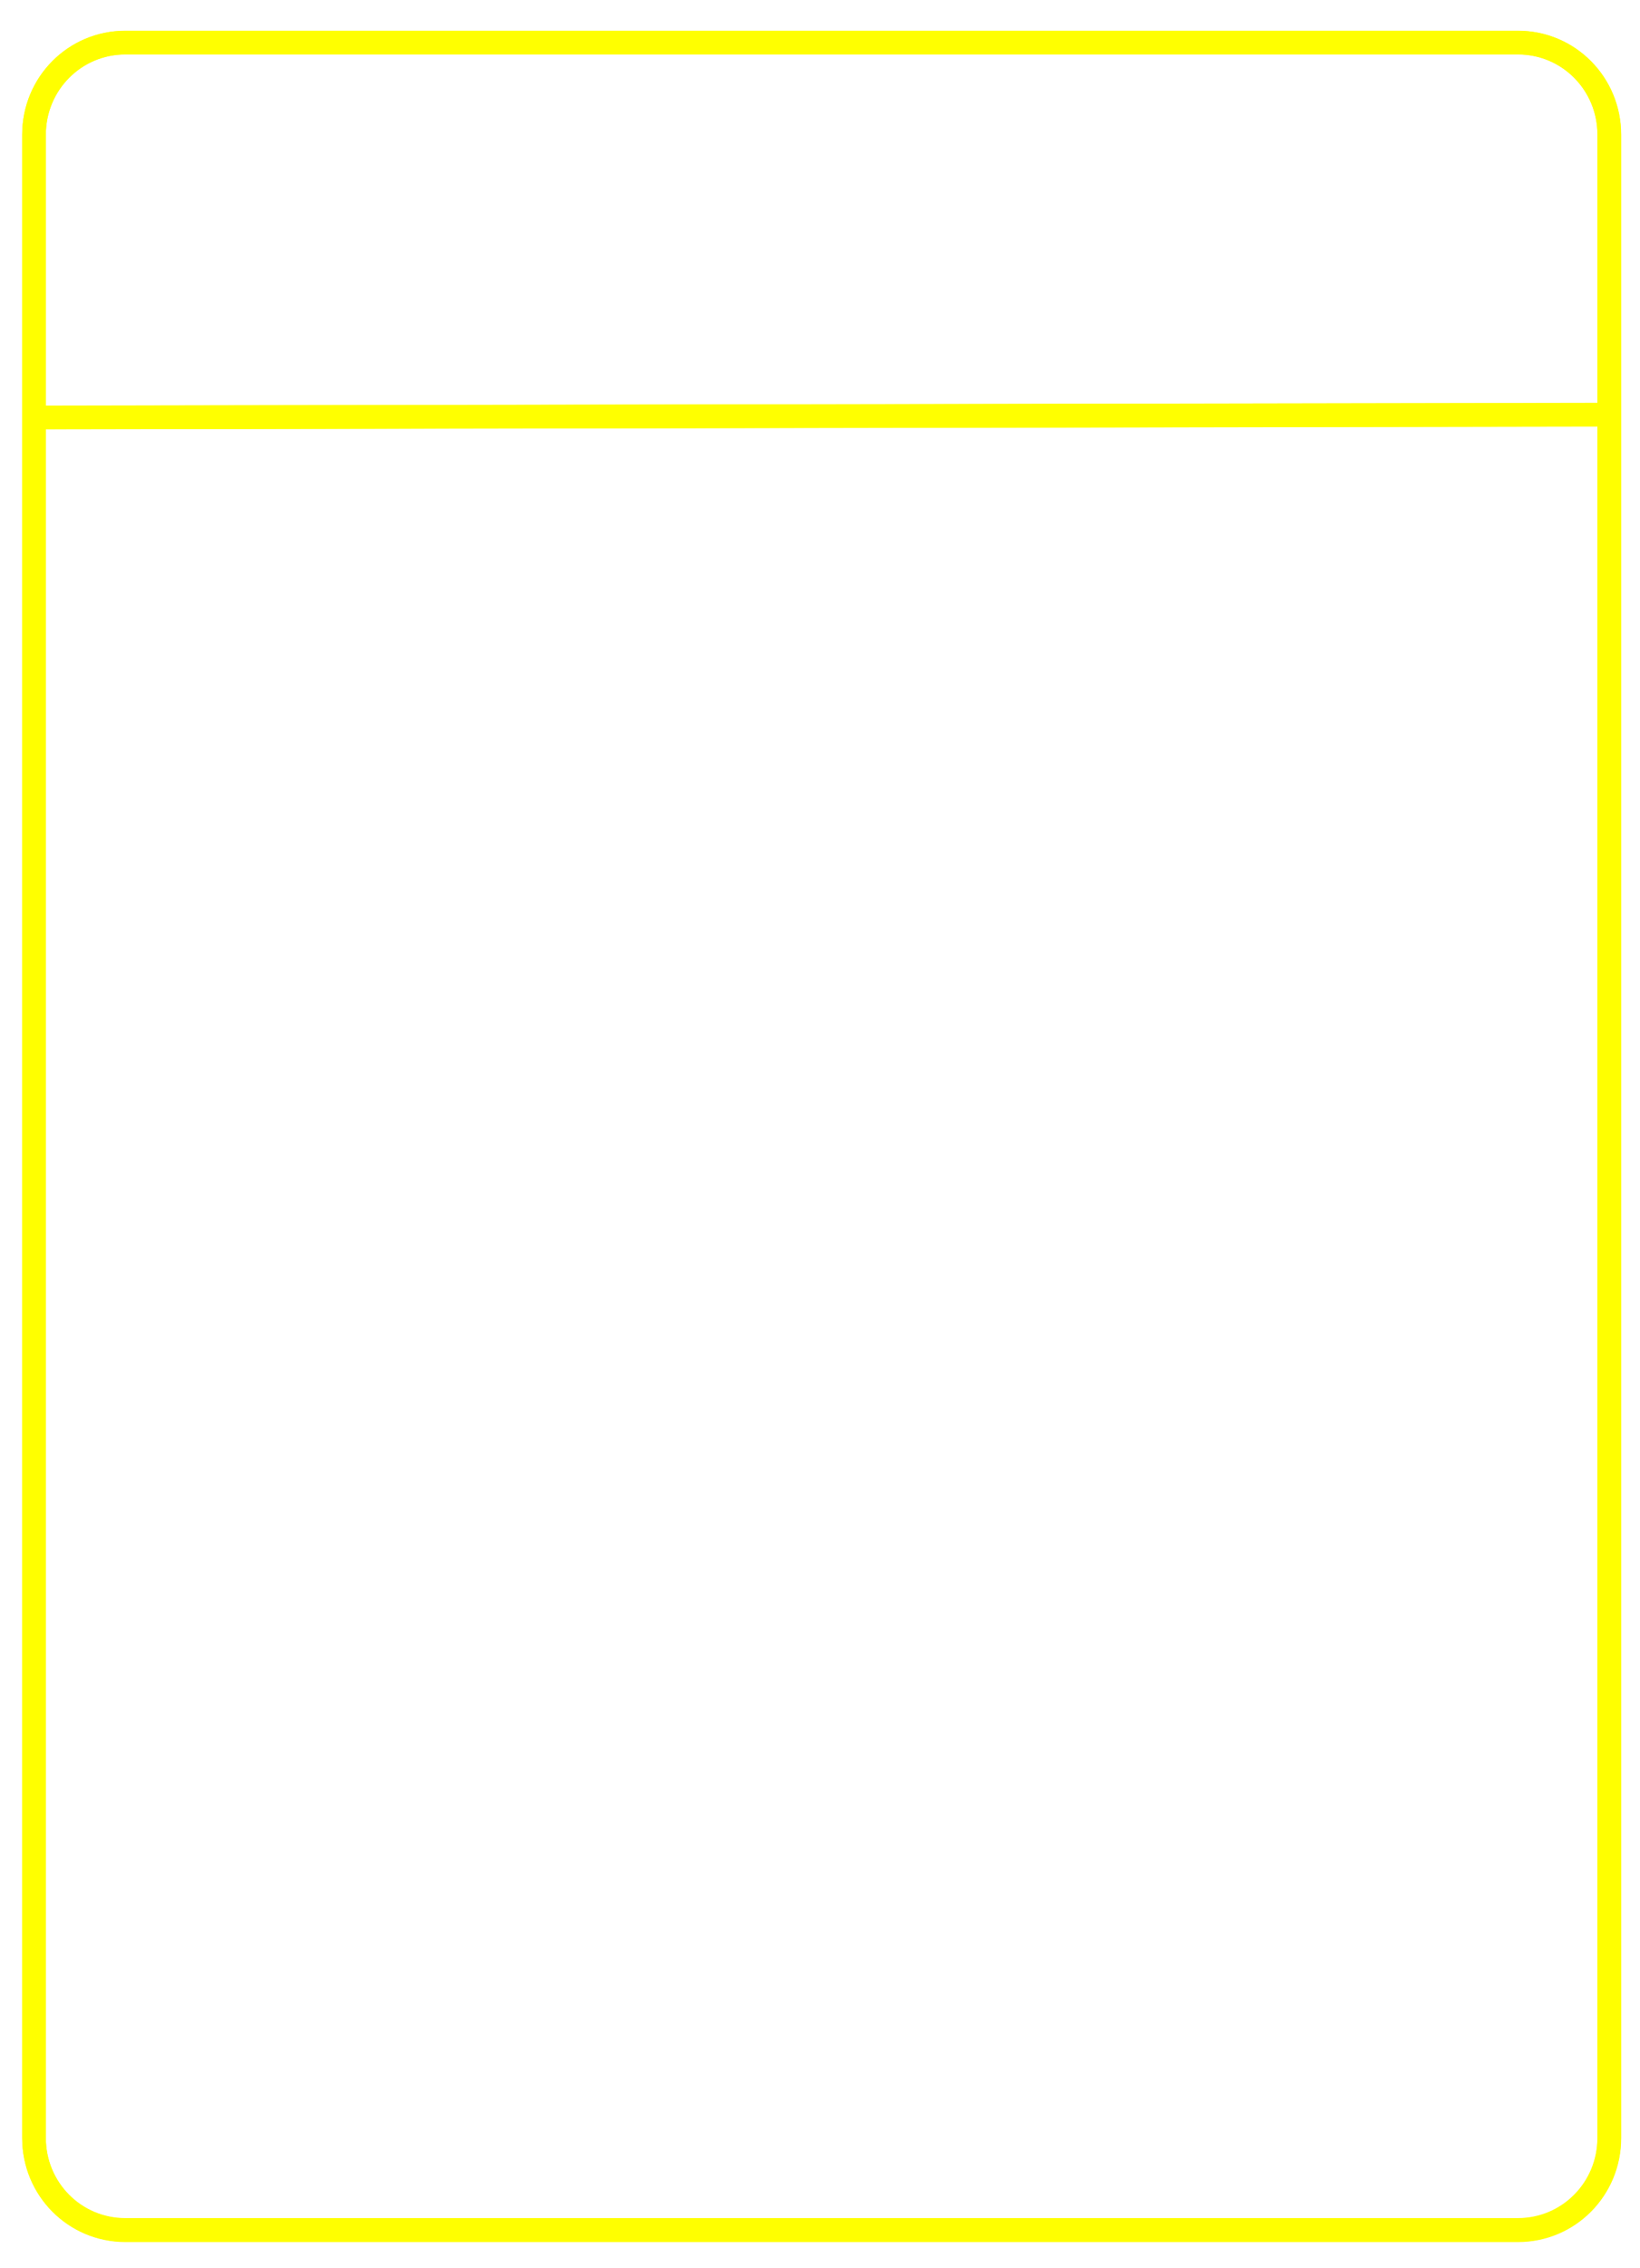 <?xml version="1.0" encoding="UTF-8" standalone="no"?>
<!-- Created with Inkscape (http://www.inkscape.org/) -->

<svg
   xmlns:dc="http://purl.org/dc/elements/1.1/"
   xmlns:cc="http://creativecommons.org/ns#"
   xmlns:rdf="http://www.w3.org/1999/02/22-rdf-syntax-ns#"
   xmlns:svg="http://www.w3.org/2000/svg"
   xmlns="http://www.w3.org/2000/svg"
   xmlns:sodipodi="http://sodipodi.sourceforge.net/DTD/sodipodi-0.dtd"
   xmlns:inkscape="http://www.inkscape.org/namespaces/inkscape"
   width="136mm"
   height="188mm"
   viewBox="0 0 136 188"
   version="1.1"
   id="svg8"
   inkscape:version="0.92.4 (5da689c313, 2019-01-14)"
   sodipodi:docname="GlowCard.svg"
   inkscape:export-filename="D:\Win10\Desktop\Tesis\Code\PandemicWeb\Assets\Images\GlowCard.png"
   inkscape:export-xdpi="96"
   inkscape:export-ydpi="96">
  <defs
     id="defs2">
    <filter
       inkscape:collect="always"
       style="color-interpolation-filters:sRGB"
       id="filter932"
       x="-0.029"
       width="1.057"
       y="-0.021"
       height="1.041">
      <feGaussianBlur
         inkscape:collect="always"
         stdDeviation="1.6"
         id="feGaussianBlur934" />
    </filter>
  </defs>
  <sodipodi:namedview
     id="base"
     pagecolor="#ffffff"
     bordercolor="#666666"
     borderopacity="1.0"
     inkscape:pageopacity="0.0"
     inkscape:pageshadow="2"
     inkscape:zoom="0.98994949"
     inkscape:cx="264.73305"
     inkscape:cy="346.88718"
     inkscape:document-units="mm"
     inkscape:current-layer="layer2"
     showgrid="false"
     inkscape:window-width="1920"
     inkscape:window-height="1017"
     inkscape:window-x="-8"
     inkscape:window-y="-8"
     inkscape:window-maximized="1" />
  <g
     inkscape:groupmode="layer"
     id="layer1"
     inkscape:label="BorderReal"
     style="display:inline">
    <path
       id="path957-9"
       style="display:inline;fill:none;fill-opacity:1;stroke:#ffff00;stroke-width:1.961;stroke-linecap:butt;stroke-linejoin:miter;stroke-miterlimit:4;stroke-dasharray:none;stroke-opacity:1"
       d="M 2.833,34.602 133.14,34.37 M 10.389,3.526 H 125.878 c 4.193,0 7.569,3.404 7.569,7.632 V 177.217 c 0,4.228 -3.376,7.632 -7.569,7.632 H 10.389 c -4.193,0 -7.569,-3.404 -7.569,-7.632 V 11.158 c 0,-4.228 3.376,-7.632 7.569,-7.632 z"
       inkscape:connector-curvature="0"
       sodipodi:nodetypes="ccsssssssss" />
  </g>
  <g
     inkscape:groupmode="layer"
     id="layer2"
     inkscape:label="Border"
     style="display:inline"
     transform="translate(0,-109)">
    <path
       id="path957"
       style="fill:none;fill-opacity:1;stroke:#ffff00;stroke-width:2.012;stroke-linecap:butt;stroke-linejoin:miter;stroke-miterlimit:4;stroke-dasharray:none;stroke-opacity:1;filter:url(#filter932)"
       d="M 3.959,144.553 137.619,144.316 M 11.71,112.679 H 130.17 c 4.301,0 7.764,3.491 7.764,7.828 V 290.839 c 0,4.337 -3.463,7.828 -7.764,7.828 H 11.71 c -4.301,0 -7.764,-3.491 -7.764,-7.828 V 120.507 c 0,-4.337 3.463,-7.828 7.764,-7.828 z"
       inkscape:connector-curvature="0"
       sodipodi:nodetypes="ccsssssssss"
       transform="matrix(0.975,0,0,0.975,-1.027,2.675)" />
  </g>
</svg>

